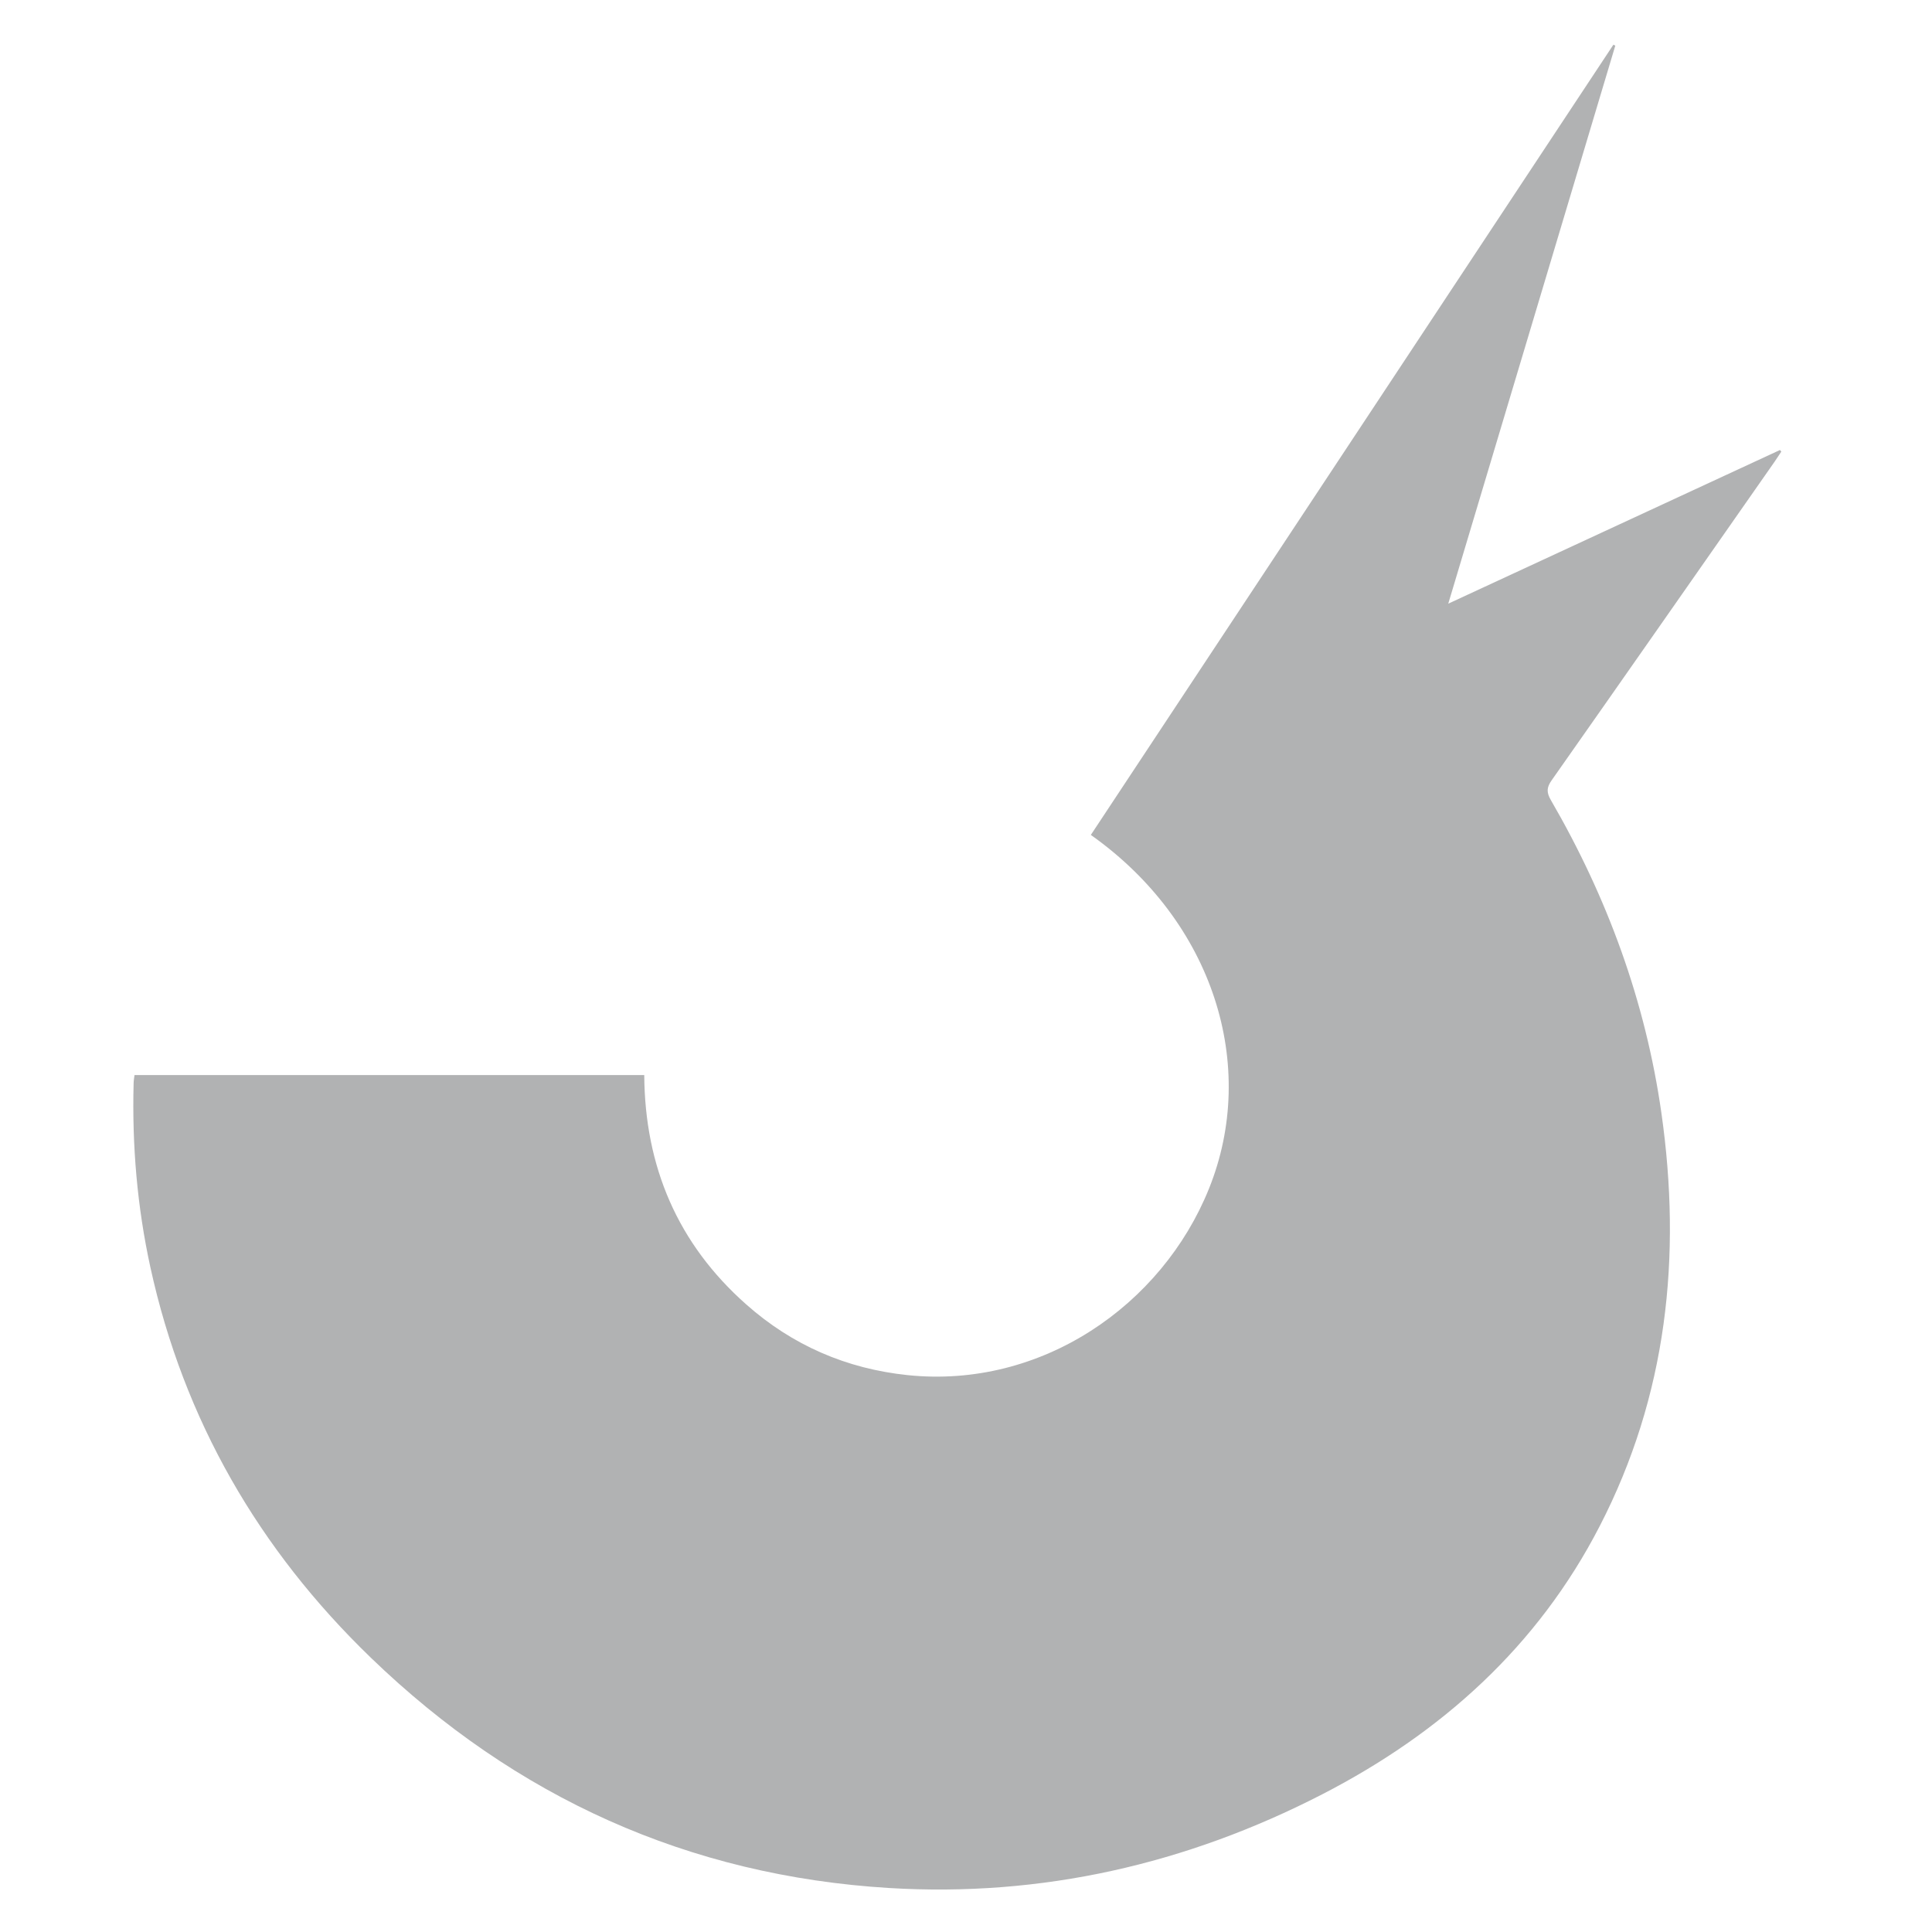 <?xml version="1.0" encoding="UTF-8"?>
<svg xmlns="http://www.w3.org/2000/svg" version="1.1" viewBox="0 0 1300 1300">
  <defs>
    <style>
      .cls-1 {
        fill: #b1b2b3;
      }
    </style>
  </defs>
  <!-- Generator: Adobe Illustrator 28.6.0, SVG Export Plug-In . SVG Version: 1.2.0 Build 709)  -->
  <g>
    <g id="Livello_1">
      <path class="cls-1" d="M90.4,723.4h343.1c.4,61.6,22.5,113.5,68.6,154.3,31,27.5,67.4,43.3,108.7,47.6,89.8,9.3,171-46.8,202.7-125.5,33.3-82.7,3-179.6-79.5-238,117.2-177.2,234.4-354.5,351.6-531.7.4.2.9.4,1.3.6-37.3,124.5-74.6,249.1-112.4,375.5,75.5-35,149.3-69.2,223.2-103.4.3.4.6.8.9,1.1-1.5,2.2-2.9,4.4-4.4,6.6-50,71.5-99.9,143.1-150.1,214.5-3.4,4.8-3.6,8.1-.6,13.3,38,65.5,63.7,135.5,74.4,210.5,13.8,96.7,3.8,190.3-41.5,278.1-41.8,81.1-106.6,139.2-186.8,180.5-91.4,47-188.7,69.2-291.3,63-135-8.2-251.4-61-348.7-154.9-75.3-72.7-125.9-159.9-148.4-262.7-8.9-40.8-12.4-82-11.3-123.7,0-1.7.3-3.4.6-5.7Z"/>
    </g>
  </g>
</svg>